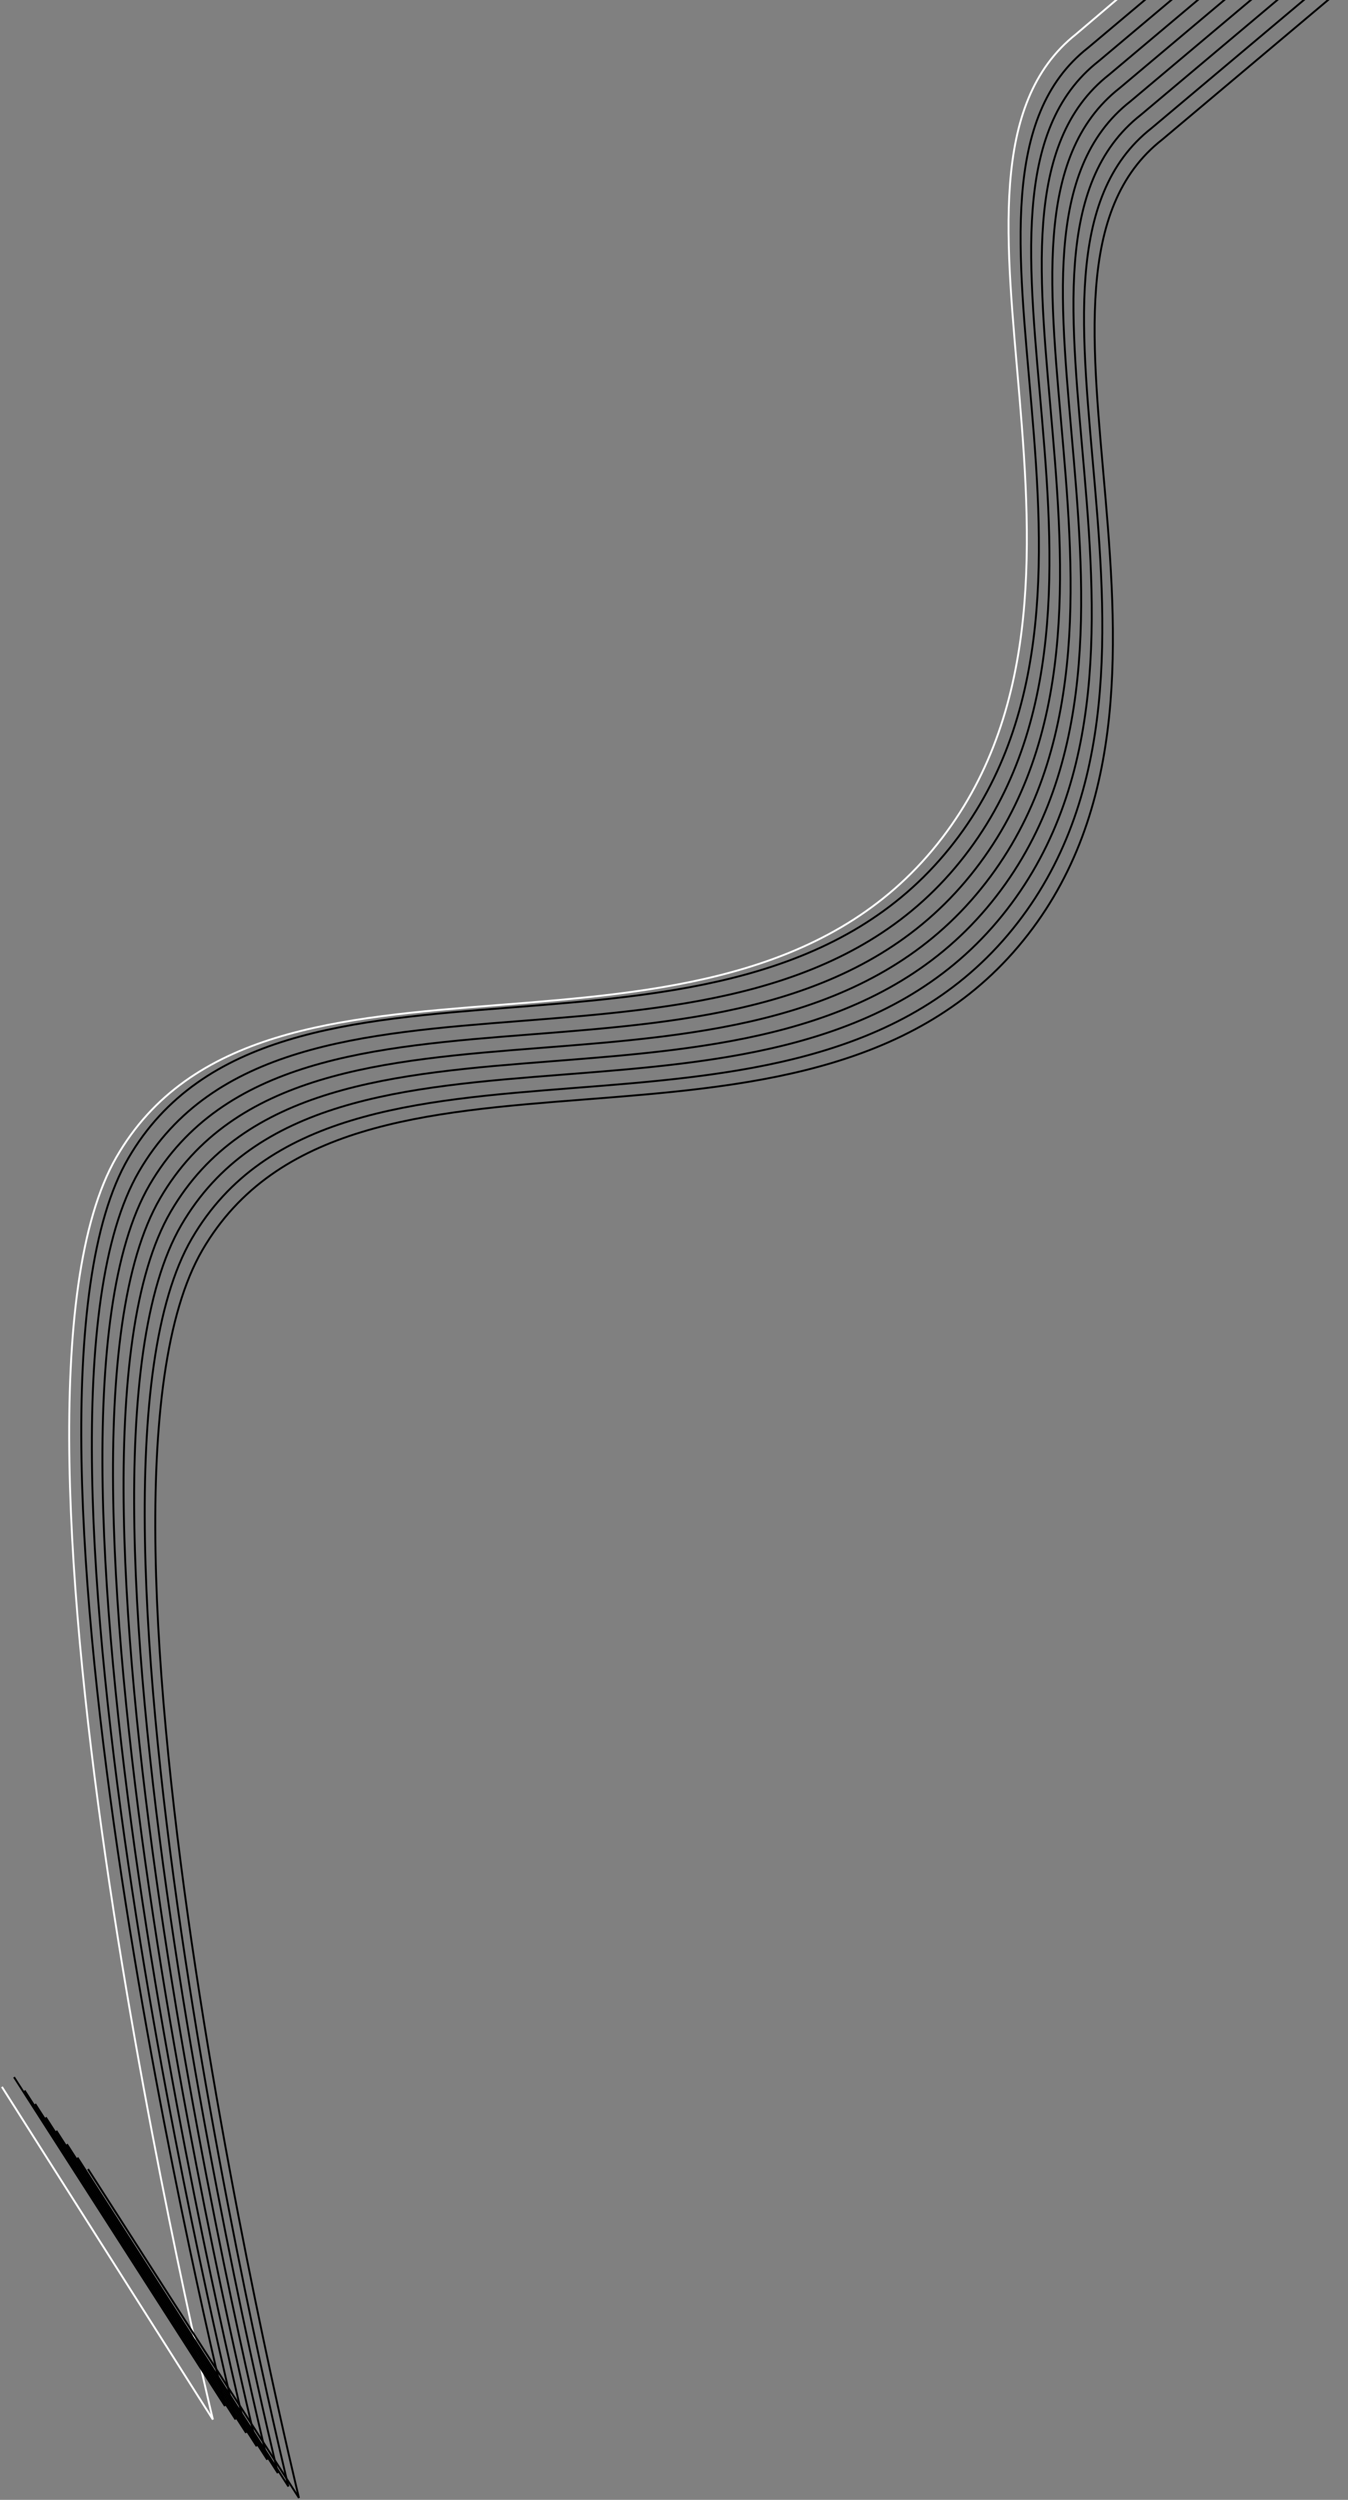 <svg width="705" height="1307" viewBox="0 0 705 1307" fill="none" xmlns="http://www.w3.org/2000/svg">
  <rect x="0" y="0" width="705" height="1307" fill="#808080" stroke="none"/>
  <path
    d="M1 1091.07L111.34 1265C111.34 1265 -15.976 738.614 60.818 605.1C137.612 471.586 374.595 579.758 487.629 444.474C600.663 309.19 471.058 90.484 562.806 17.844L659 -64.004"
    stroke="white"/>
  <path
    d="M7.319 1085.97L117.655 1257.93C117.655 1257.93 -9.656 737.517 67.135 605.519C143.926 473.52 380.9 580.464 493.931 446.716C606.961 312.967 477.36 96.742 569.105 24.927L665.295 -55.992"
    stroke="url(#paint0_linear_64_403)"/>
  <path
    d="M12.848 1092.98L123.185 1264.94C123.185 1264.94 -4.127 744.528 72.664 612.529C149.455 480.53 386.429 587.475 499.46 453.726C612.49 319.977 482.889 103.752 574.634 31.937L670.825 -48.982"
    stroke="url(#paint1_linear_64_403)"/>
  <path
    d="M18.378 1099.99L128.714 1271.95C128.714 1271.95 1.403 751.538 78.193 619.539C154.984 487.541 391.959 594.485 504.989 460.736C618.019 326.987 488.418 110.763 580.163 38.947L676.354 -41.971"
    stroke="url(#paint2_linear_64_403)"/>
  <path
    d="M23.907 1107L134.243 1278.96C134.243 1278.96 6.932 758.548 83.723 626.55C160.514 494.551 397.488 601.495 510.518 467.746C623.549 333.998 493.948 117.773 585.692 45.958L681.883 -34.961"
    stroke="url(#paint3_linear_64_403)"/>
  <path
    d="M29.436 1114.01L139.772 1285.97C139.772 1285.97 12.461 765.558 89.252 633.56C166.043 501.561 403.017 608.506 516.047 474.757C629.078 341.008 499.477 124.783 591.222 52.968L687.412 -27.951"
    stroke="url(#paint4_linear_64_403)" strokeOpacity="0.8"/>
  <path
    d="M34.965 1121.03L145.301 1292.98C145.301 1292.98 17.99 772.569 94.781 640.57C171.572 508.571 408.546 615.516 521.577 481.767C634.607 348.018 505.006 131.793 596.751 59.978L692.942 -20.941"
    stroke="url(#paint5_linear_64_403)" strokeOpacity="0.6"/>
  <path
    d="M40.494 1128.04L150.831 1299.99C150.831 1299.99 23.52 779.579 100.31 647.58C177.101 515.581 414.076 622.526 527.106 488.777C640.136 355.028 510.535 138.803 602.28 66.988L698.471 -13.931"
    stroke="url(#paint6_linear_64_403)" strokeOpacity="0.4"/>
  <path
    d="M46.024 1134.04L156.36 1306C156.36 1306 29.049 785.588 105.84 653.589C182.63 521.59 419.605 628.535 532.635 494.786C645.665 361.037 516.064 144.812 607.809 72.997L704 -7.922"
    stroke="url(#paint7_linear_64_403)" strokeOpacity="0.29"/>
  <defs>
    <linearGradient id="paint0_linear_64_403" x1="771.14" y1="571.925" x2="-120.208" y2="820.687"
                    gradientUnits="userSpaceOnUse">
      <stop stopColor="#0BC5EA"/>
      <stop offset="0.984" stopColor="#2D89C9"/>
    </linearGradient>
    <linearGradient id="paint1_linear_64_403" x1="776.67" y1="578.935" x2="-114.679" y2="827.697"
                    gradientUnits="userSpaceOnUse">
      <stop stopColor="#0BC5EA"/>
      <stop offset="0.984" stopColor="#2D89C9"/>
    </linearGradient>
    <linearGradient id="paint2_linear_64_403" x1="782.199" y1="585.945" x2="-109.15" y2="834.707"
                    gradientUnits="userSpaceOnUse">
      <stop stopColor="#0BC5EA"/>
      <stop offset="0.984" stopColor="#2D89C9"/>
    </linearGradient>
    <linearGradient id="paint3_linear_64_403" x1="787.728" y1="592.955" x2="-103.621" y2="841.718"
                    gradientUnits="userSpaceOnUse">
      <stop stopColor="#0BC5EA"/>
      <stop offset="0.984" stopColor="#2D89C9"/>
    </linearGradient>
    <linearGradient id="paint4_linear_64_403" x1="793.257" y1="599.966" x2="-98.091" y2="848.728"
                    gradientUnits="userSpaceOnUse">
      <stop stopColor="#0BC5EA"/>
      <stop offset="0.984" stopColor="#2D89C9"/>
    </linearGradient>
    <linearGradient id="paint5_linear_64_403" x1="798.786" y1="606.976" x2="-92.562" y2="855.738"
                    gradientUnits="userSpaceOnUse">
      <stop stopColor="#0BC5EA"/>
      <stop offset="0.984" stopColor="#2D89C9"/>
    </linearGradient>
    <linearGradient id="paint6_linear_64_403" x1="804.316" y1="613.986" x2="-87.033" y2="862.748"
                    gradientUnits="userSpaceOnUse">
      <stop stopColor="#0BC5EA"/>
      <stop offset="0.984" stopColor="#2D89C9"/>
    </linearGradient>
    <linearGradient id="paint7_linear_64_403" x1="809.845" y1="619.995" x2="-81.504" y2="868.757"
                    gradientUnits="userSpaceOnUse">
      <stop stopColor="#0BC5EA"/>
      <stop offset="0.984" stopColor="#2D89C9"/>
    </linearGradient>
  </defs>
</svg>
